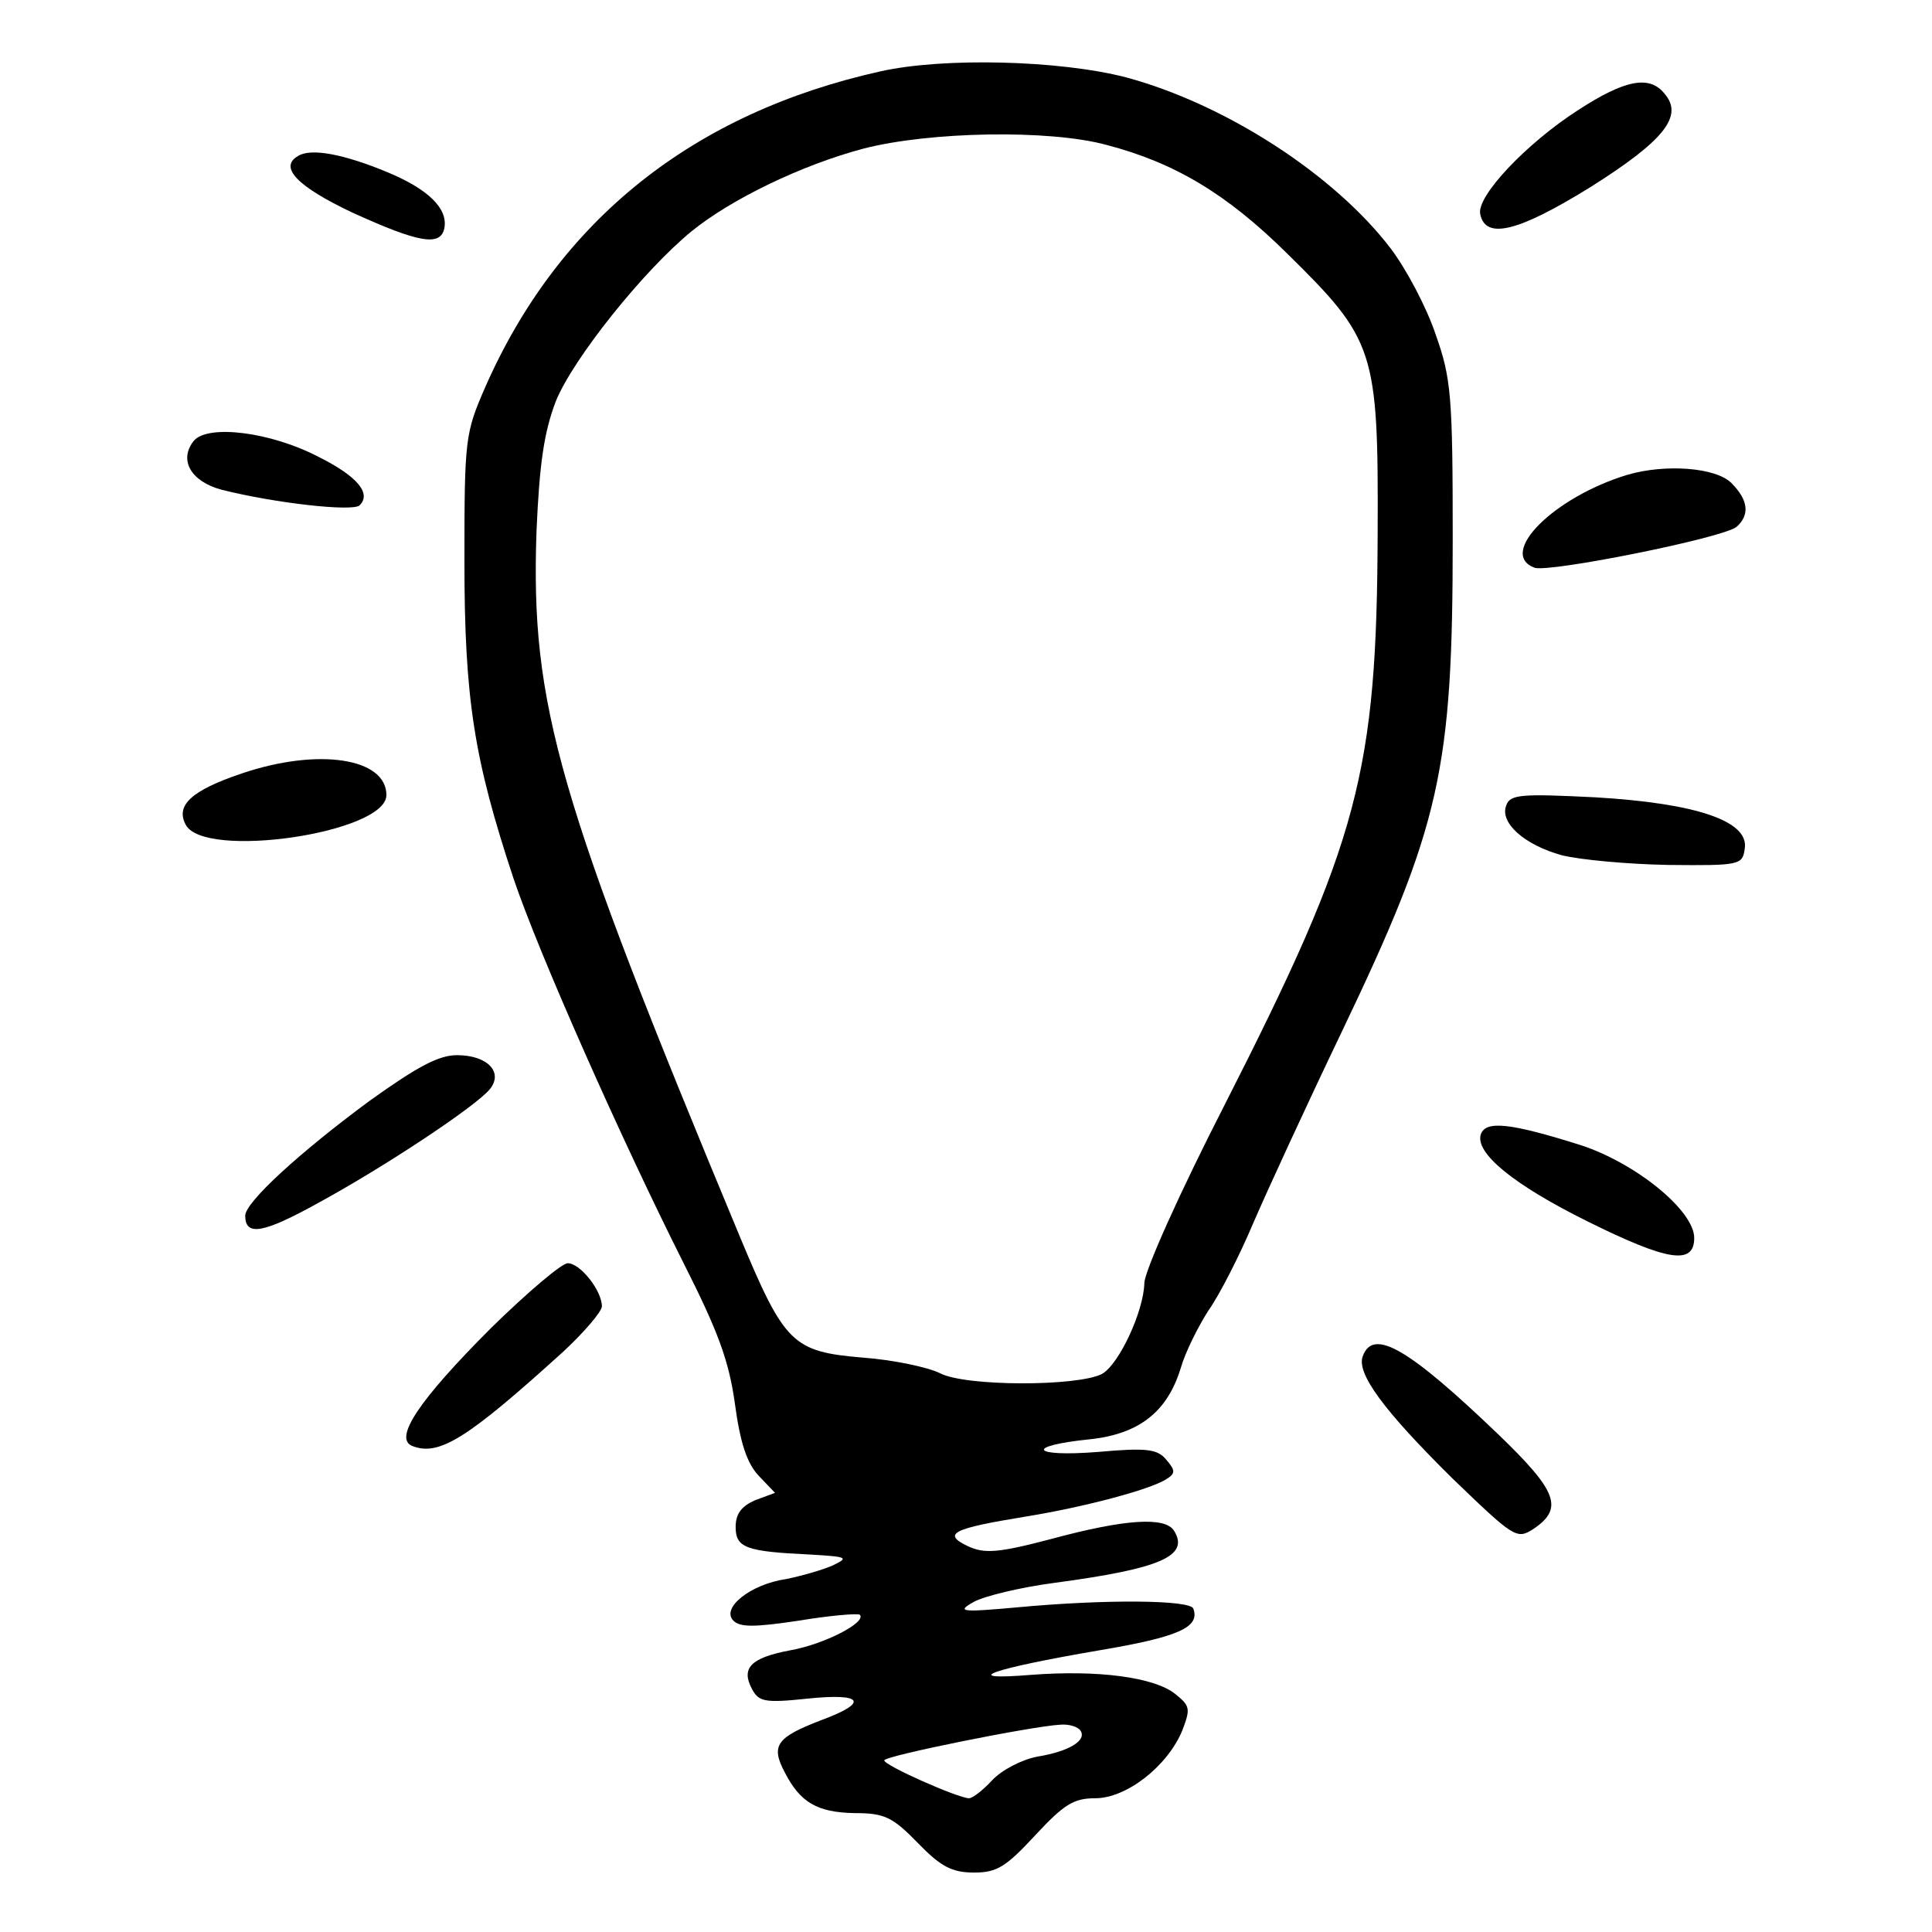 <?xml version="1.0" standalone="no"?>
<!DOCTYPE svg PUBLIC "-//W3C//DTD SVG 20010904//EN"
 "http://www.w3.org/TR/2001/REC-SVG-20010904/DTD/svg10.dtd">
<svg version="1.0" xmlns="http://www.w3.org/2000/svg"
 width="260pt" height="260pt" viewBox="0 0 260 260"
 preserveAspectRatio="xMidYMid meet">
<g transform="translate(0,260) scale(0.1,-0.1)"
fill="#000000" stroke="none">
<path d="M1185 2504 c-252 -56 -433 -200 -532 -425 -27 -62 -28 -69 -28 -234
0 -186 13 -267 66 -427 34 -101 145 -351 229 -518 46 -91 61 -131 69 -189 7
-52 16 -80 32 -97 l22 -23 -27 -10 c-18 -8 -26 -18 -26 -36 0 -28 14 -33 100
-37 51 -3 53 -4 30 -15 -14 -6 -42 -14 -62 -18 -48 -7 -88 -39 -71 -56 9 -9
28 -9 88 0 42 7 79 10 82 8 10 -10 -48 -40 -94 -48 -53 -10 -66 -24 -51 -52 9
-17 17 -19 74 -13 76 8 84 -5 19 -29 -60 -23 -68 -34 -49 -70 21 -41 44 -54
94 -55 40 0 51 -5 85 -40 31 -32 46 -40 76 -40 31 0 43 8 82 50 39 42 52 50
81 50 42 0 97 43 117 91 11 29 11 33 -9 49 -28 23 -105 33 -195 26 -99 -8 -54
8 92 33 107 18 136 31 127 56 -3 12 -118 13 -236 2 -77 -7 -83 -6 -60 7 14 8
64 20 110 26 142 19 181 36 160 70 -12 19 -65 16 -165 -11 -72 -19 -90 -20
-112 -10 -36 17 -21 24 77 40 80 13 166 36 189 50 13 8 13 12 1 26 -12 15 -26
17 -93 11 -89 -7 -99 8 -11 17 67 7 105 37 123 96 6 21 23 55 37 77 15 21 42
74 61 119 19 44 72 159 118 255 134 280 150 353 150 665 0 192 -2 216 -23 275
-12 36 -39 87 -60 115 -76 100 -223 195 -357 231 -89 23 -245 27 -330 8z m304
-99 c92 -24 162 -66 243 -146 118 -116 123 -130 122 -374 -1 -325 -25 -416
-205 -770 -61 -119 -109 -226 -109 -242 -1 -38 -34 -109 -57 -122 -33 -17
-184 -17 -218 1 -16 8 -63 18 -104 21 -94 8 -105 18 -165 162 -246 591 -282
716 -274 950 4 91 10 133 26 175 23 57 118 176 183 229 53 43 148 89 231 111
89 23 250 26 327 5z m-35 -2134 c9 -13 -15 -28 -58 -35 -21 -4 -48 -18 -61
-32 -12 -13 -26 -24 -31 -24 -14 0 -114 44 -114 51 0 6 199 46 237 48 12 1 24
-3 27 -8z"/>
<path d="M2124 2452 c-70 -45 -137 -116 -132 -140 7 -35 51 -24 148 36 100 63
126 96 100 126 -20 25 -53 19 -116 -22z"/>
<path d="M401 2390 c-26 -15 -1 -41 73 -76 90 -41 119 -46 124 -21 5 26 -21
52 -76 75 -60 25 -104 33 -121 22z"/>
<path d="M261 2007 c-21 -26 -4 -55 37 -66 71 -18 177 -30 186 -21 16 16 -3
39 -55 65 -65 34 -149 44 -168 22z"/>
<path d="M2190 1961 c-99 -30 -175 -106 -125 -125 19 -7 254 40 272 55 18 16
16 36 -7 59 -21 21 -89 26 -140 11z"/>
<path d="M325 1559 c-68 -23 -89 -43 -75 -69 25 -47 270 -11 270 40 0 50 -92
64 -195 29z"/>
<path d="M2027 1516 c-9 -23 24 -53 75 -67 24 -6 88 -12 143 -13 97 -1 100 0
103 22 6 37 -65 61 -201 69 -100 5 -115 4 -120 -11z"/>
<path d="M498 1119 c-95 -70 -168 -137 -168 -155 0 -28 24 -24 98 17 90 49
212 130 231 153 19 23 -3 46 -44 46 -25 0 -54 -16 -117 -61z"/>
<path d="M1993 1074 c-9 -25 43 -68 144 -118 107 -53 143 -59 143 -22 0 37
-79 101 -153 125 -95 30 -127 33 -134 15z"/>
<path d="M661 813 c-97 -97 -132 -149 -106 -159 36 -14 74 10 203 127 28 26
52 54 52 61 0 21 -29 58 -46 58 -8 0 -54 -39 -103 -87z"/>
<path d="M1834 775 c-9 -23 28 -73 120 -164 83 -80 87 -83 109 -69 42 28 33
51 -47 128 -121 116 -168 143 -182 105z"/>
</g>
</svg>
